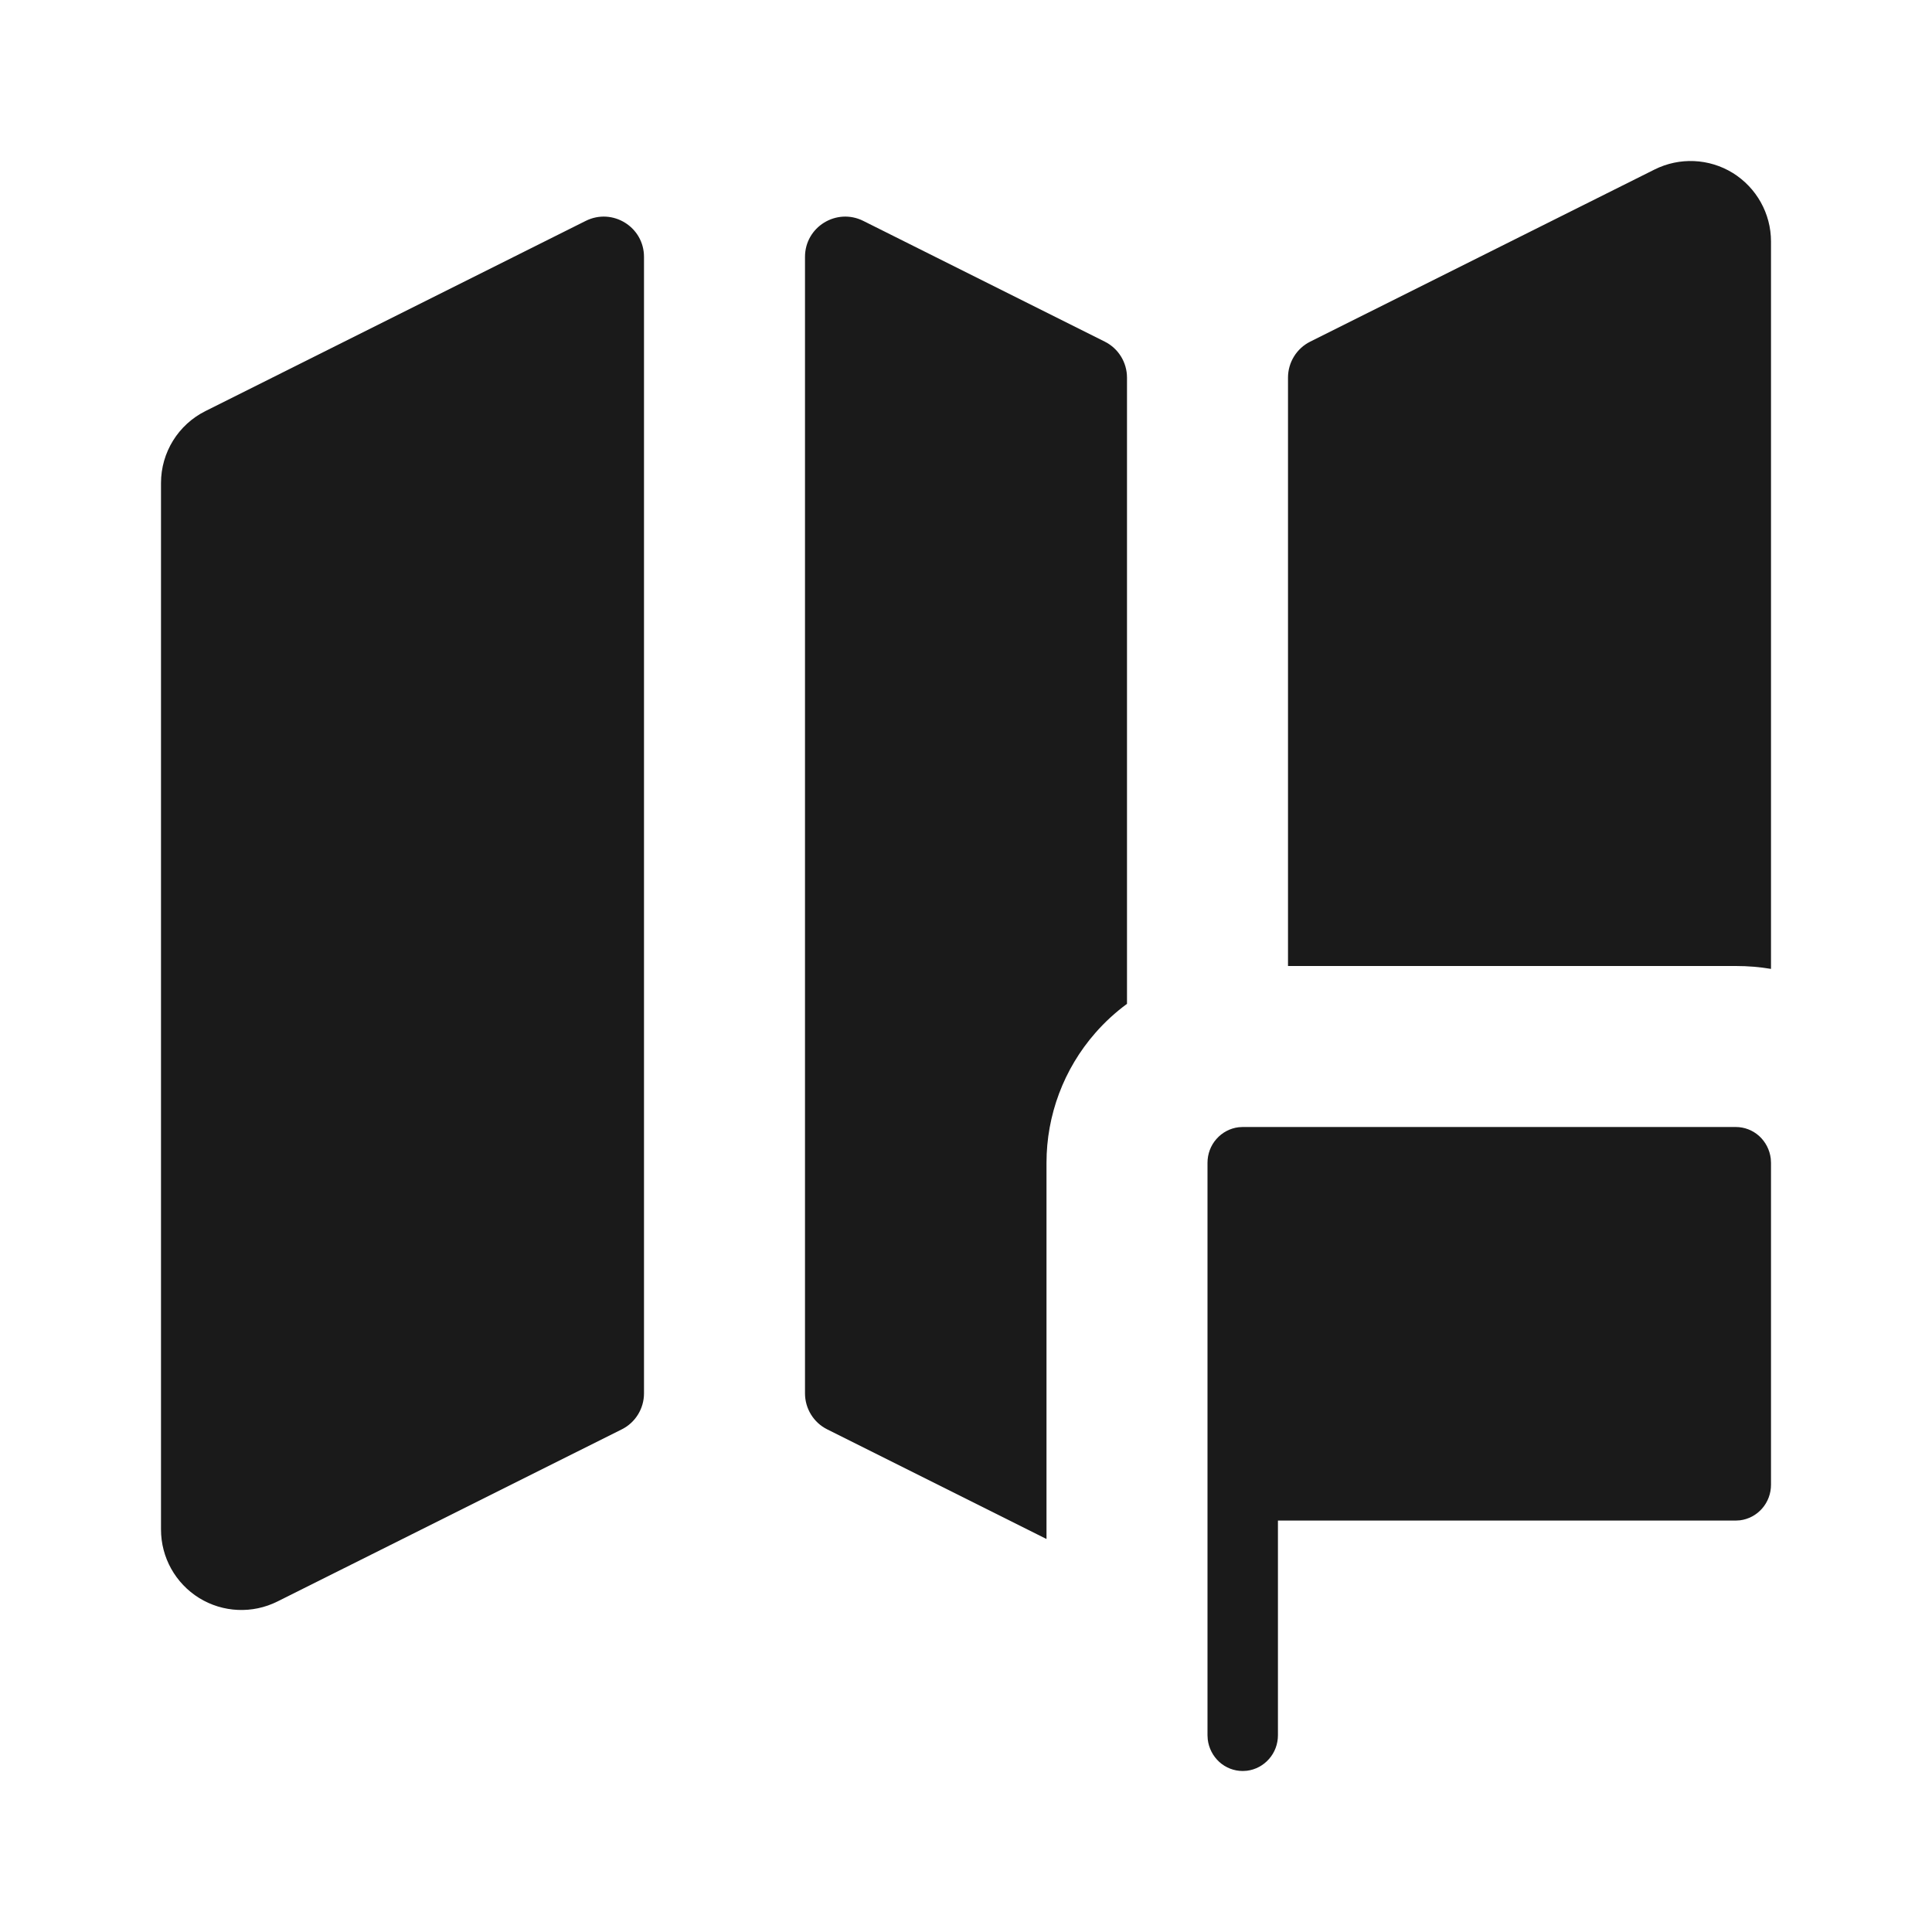 <svg width="24" height="24" viewBox="0 0 24 24" fill="none" xmlns="http://www.w3.org/2000/svg">
<path fill-rule="evenodd" clip-rule="evenodd" d="M22 3C22 2.653 21.82 2.332 21.526 2.149C21.231 1.967 20.863 1.951 20.553 2.106L16.276 4.244C16.107 4.328 16 4.502 16 4.691V12H21.562C21.714 12 21.86 12.012 22 12.036V3ZM14 12.47C13.856 12.576 13.724 12.697 13.606 12.832C13.213 13.281 13 13.855 13 14.444V19.118L10.276 17.756C10.107 17.672 10 17.498 10 17.309V3.191C10 2.819 10.391 2.578 10.724 2.744L13.724 4.244C13.893 4.328 14 4.502 14 4.691V12.47ZM7.276 2.744L2.553 5.106C2.214 5.275 2 5.621 2 6V19C2 19.347 2.179 19.668 2.474 19.851C2.769 20.033 3.137 20.049 3.447 19.894L7.724 17.756C7.893 17.672 8 17.498 8 17.309V3.191C8 2.819 7.609 2.578 7.276 2.744Z" fill="#1A1A1A"/>
<path d="M21.562 14C21.67 14 21.773 14.04 21.853 14.112C21.933 14.185 21.984 14.284 21.997 14.392L22 14.444V18.444C22 18.553 21.961 18.658 21.889 18.74C21.818 18.821 21.72 18.873 21.614 18.886L21.562 18.889H15.875V21.556C15.875 21.664 15.836 21.77 15.764 21.851C15.693 21.932 15.595 21.984 15.489 21.997L15.438 22C15.33 22 15.227 21.96 15.147 21.888C15.067 21.815 15.016 21.716 15.003 21.608L15 21.556V14.444C15 14.336 15.039 14.23 15.111 14.149C15.182 14.068 15.28 14.016 15.386 14.003L15.438 14H21.562Z" fill="#1A1A1A"/>
</svg>

